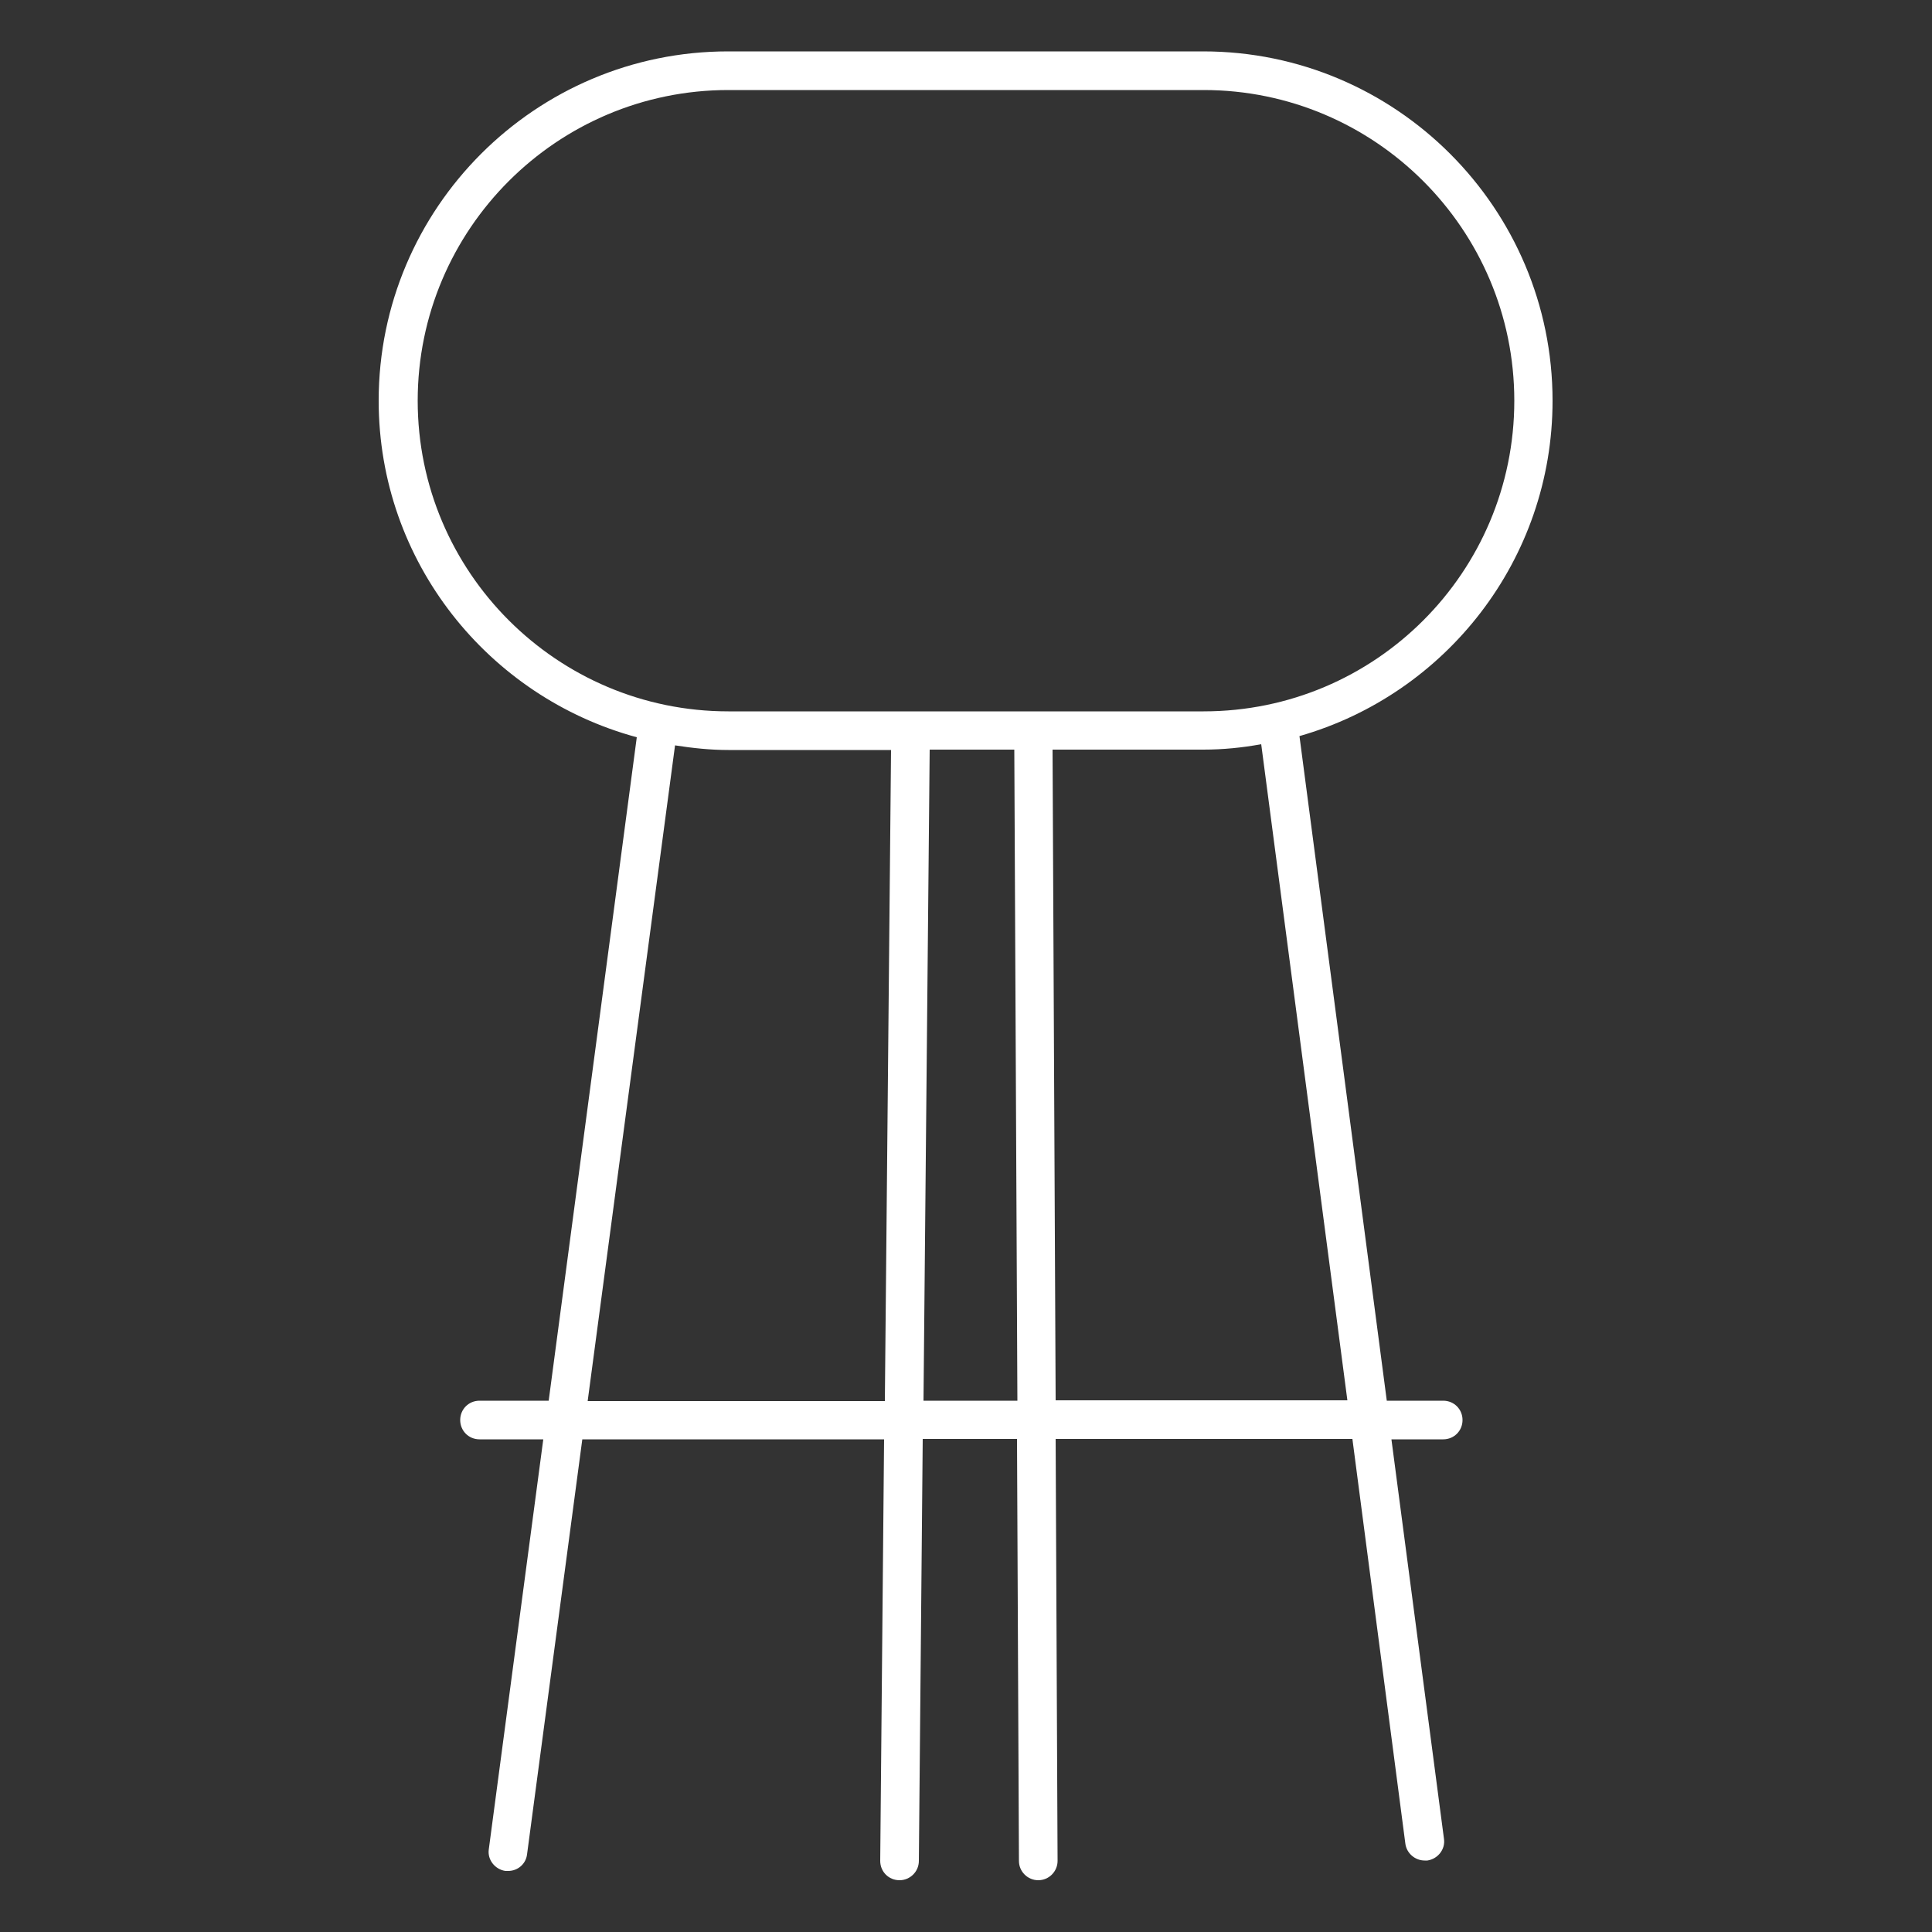 <?xml version="1.0" encoding="UTF-8"?><svg id="uuid-7721eb9a-4ffc-40a0-baac-27065eae461b" xmlns="http://www.w3.org/2000/svg" viewBox="0 0 50 50"><rect x="0" y="0" width="50" height="50" fill="#333333" stroke="none"/><path d="M37.36,36.25h-1.47l-2.26-17.2c3.78-1.08,6.55-4.56,6.55-8.68,0-4.98-4.05-9.04-9.04-9.04h-12.3c-4.98,0-9.04,4.05-9.04,9.04,0,4.17,2.84,7.67,6.68,8.71l-2.28,17.17h-1.79c-.28,0-.5,.22-.5,.5s.22,.5,.5,.5h1.65l-1.41,10.61c-.04,.27,.16,.52,.43,.56,.02,0,.04,0,.07,0,.25,0,.46-.18,.49-.43l1.43-10.74h7.81l-.1,10.91c0,.28,.22,.5,.5,.5h0c.27,0,.5-.22,.5-.5l.1-10.92h2.44l.05,10.92c0,.28,.23,.5,.5,.5h0c.28,0,.5-.23,.5-.5l-.05-10.92h7.68l1.37,10.47c.03,.25,.25,.44,.5,.44,.02,0,.04,0,.07,0,.27-.04,.47-.29,.43-.56l-1.36-10.34h1.34c.28,0,.5-.22,.5-.5s-.22-.5-.5-.5ZM31.15,2.33c4.43,0,8.04,3.6,8.04,8.04s-3.6,8.04-8.04,8.04h-12.3c-4.43,0-8.04-3.6-8.04-8.04S14.42,2.33,18.85,2.33h12.3ZM15.21,36.25l2.26-16.96c.45,.07,.91,.12,1.38,.12h4.21l-.16,16.85h-7.69Zm8.69,0l.16-16.85h2.19l.08,16.85h-2.42Zm3.42,0l-.08-16.85h3.9c.51,0,1.01-.05,1.5-.14l2.23,16.98h-7.56Z" fill="#FFFFFF"/></svg>